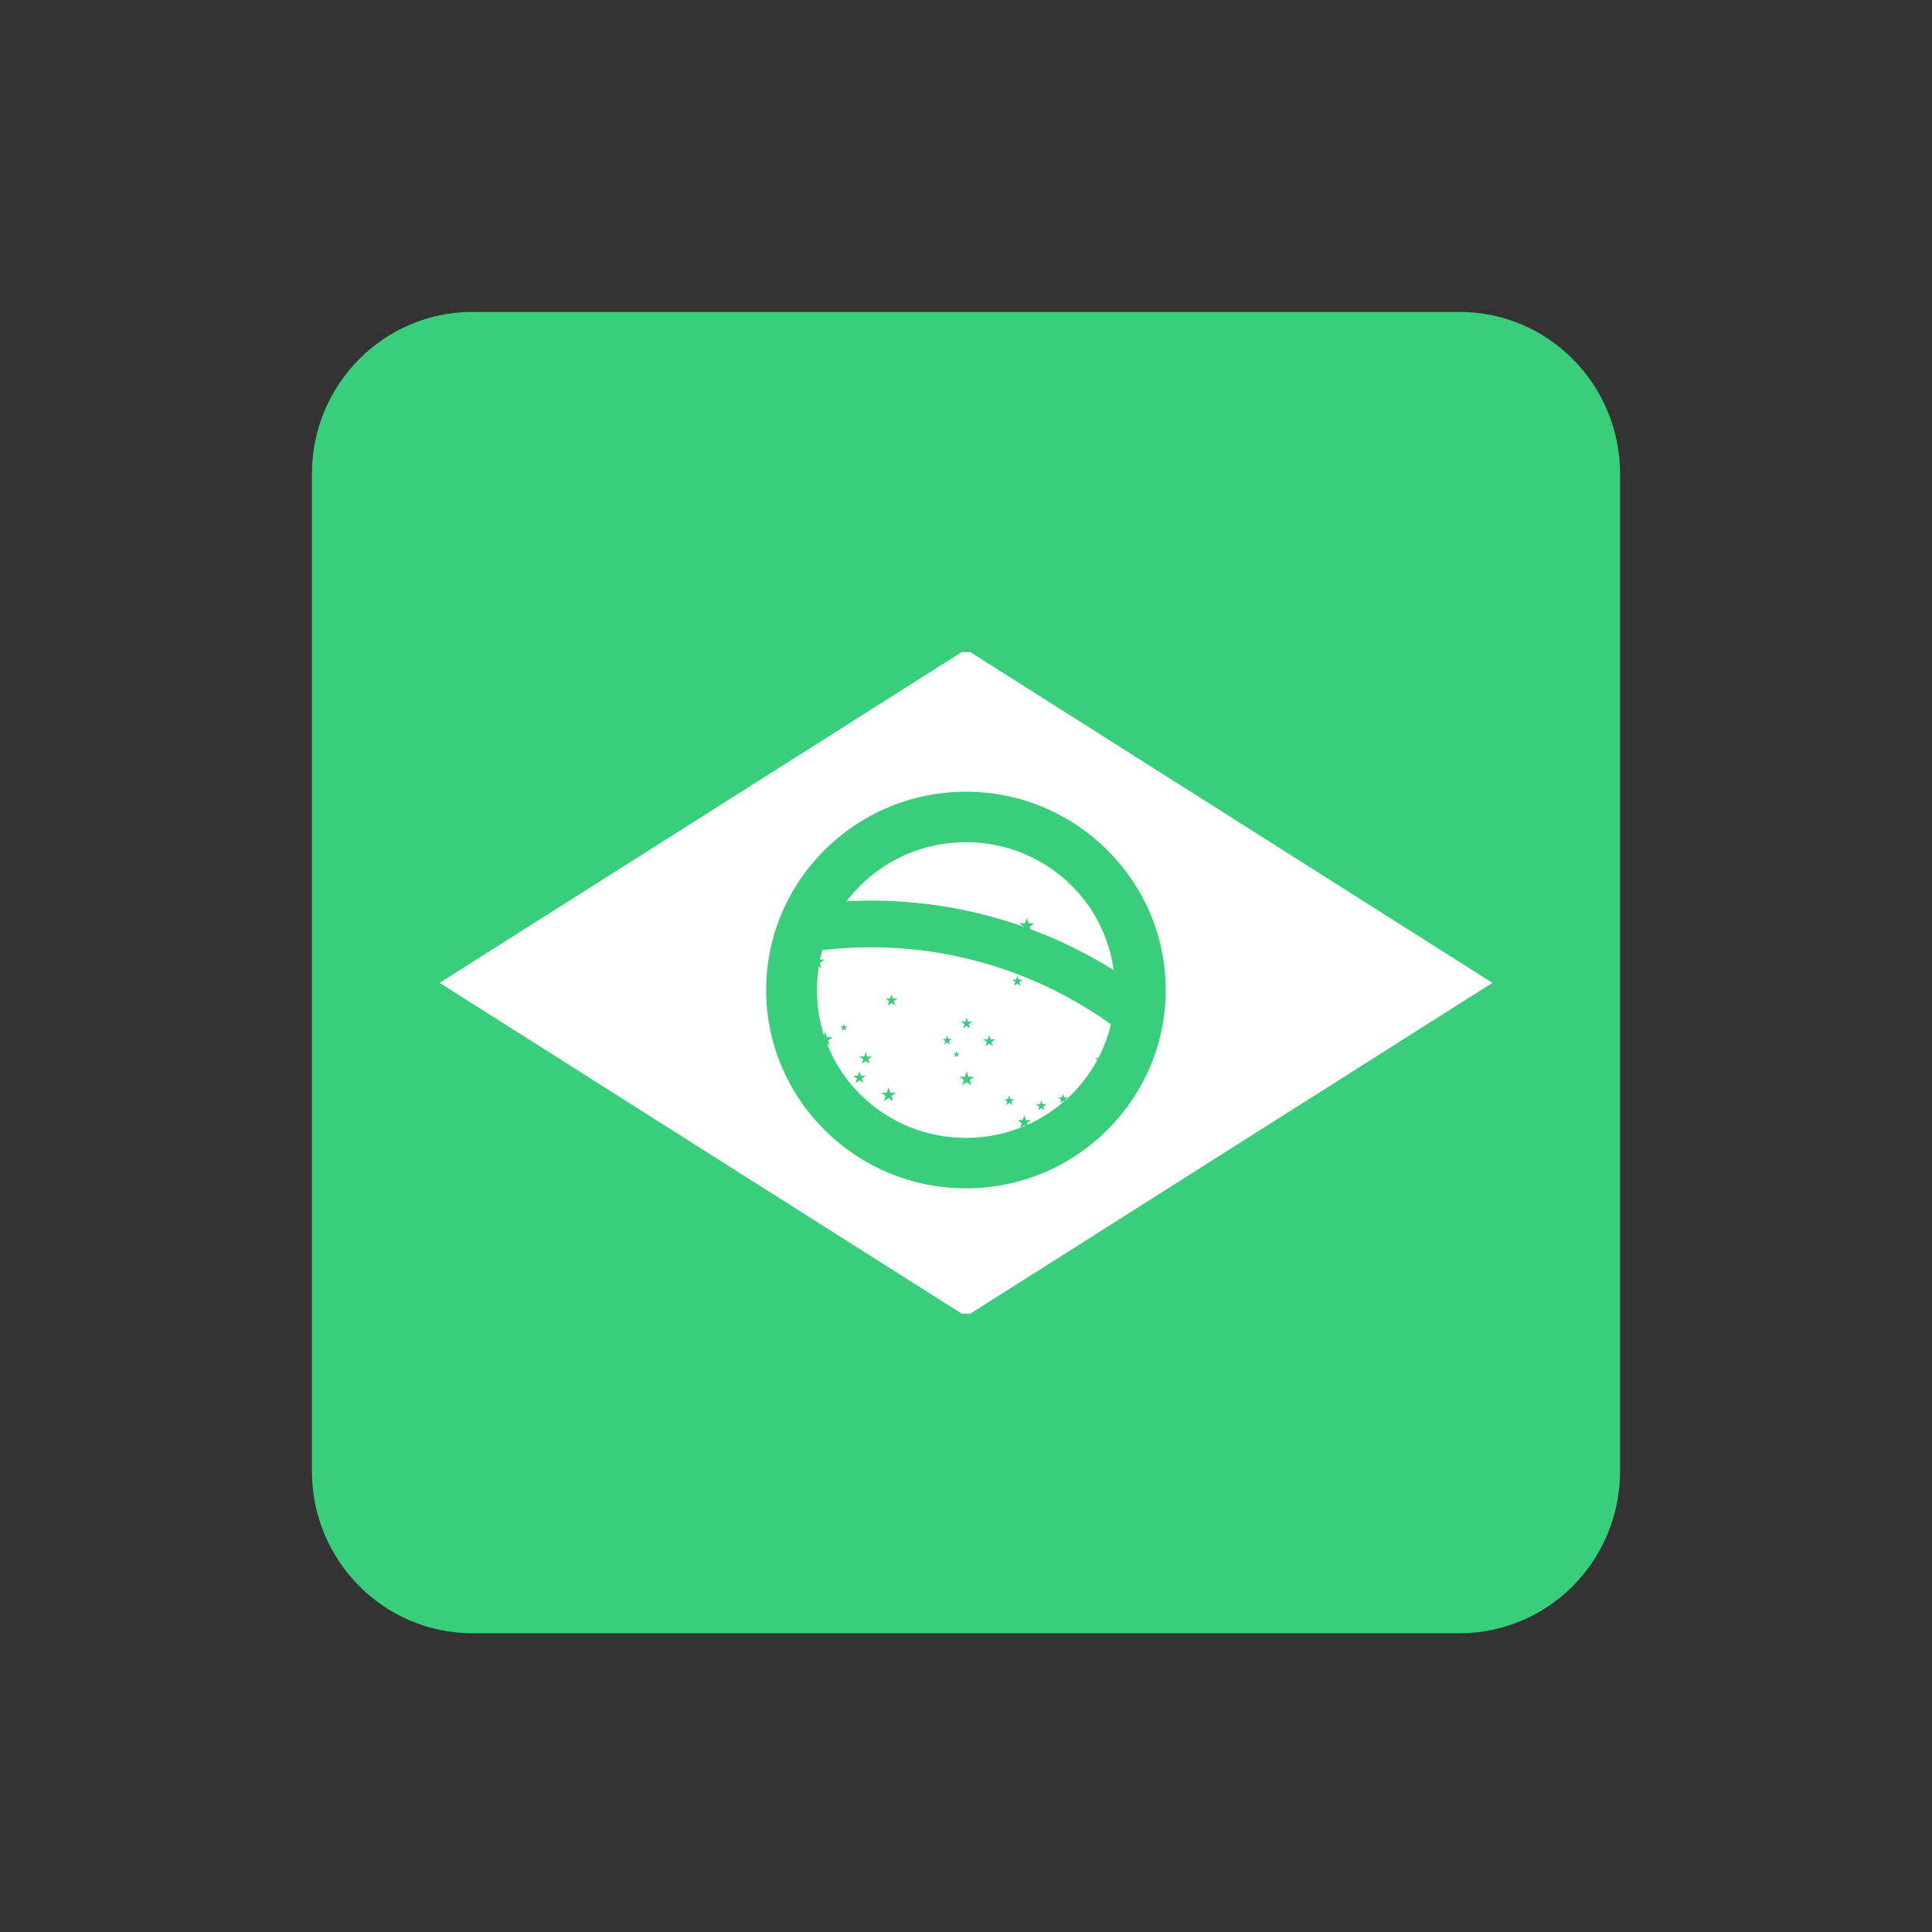 <?xml version="1.0" encoding="UTF-8"?>
<svg width="48px" height="48px" viewBox="0 0 48 48" version="1.1" xmlns="http://www.w3.org/2000/svg" xmlns:xlink="http://www.w3.org/1999/xlink">
    <rect x="0" y="0" width="48" height="48" fill="#333333" stroke="none"/>
    <!-- Generator: Sketch 43.1 (39012) - http://www.bohemiancoding.com/sketch -->
    <title>brazilian-green</title>
    <desc>Created with Sketch.</desc>
    <defs></defs>
    <g id="UI-KIT" stroke="none" stroke-width="1" fill="none" fill-rule="evenodd">
        <g id="brazilian-green">
            <path d="M36.267,7.75 C38.464,7.75 40.25,9.554 40.25,11.771 L40.25,36.555 C40.25,38.773 38.464,40.577 36.267,40.577 L11.733,40.577 C9.536,40.577 7.75,38.773 7.75,36.555 L7.75,11.771 C7.75,9.554 9.536,7.75 11.733,7.75 L36.267,7.75 Z" id="Shape" fill="#39CE7B" fill-rule="nonzero"></path>
            <polygon id="Shape" fill="#FFFFFF" fill-rule="nonzero" points="23.894 16.202 24.108 16.202 37.078 24.419 24.108 32.637 23.894 32.637 11.838 24.999 10.922 24.419"></polygon>
            <polygon id="Path" fill="#FFFFFF" points="24.001 17.173 35.438 24.419 24.001 31.665 12.562 24.419 24.001 17.173"></polygon>
            <path d="M24,19.67 C26.735,19.67 28.962,21.881 28.962,24.596 C28.962,27.313 26.735,29.524 24,29.524 C21.262,29.524 19.035,27.313 19.035,24.596 C19.035,21.88 21.262,19.67 24,19.67 Z M24,20.924 C21.948,20.924 20.296,22.563 20.296,24.596 C20.296,26.63 21.948,28.27 24,28.27 C26.049,28.27 27.701,26.629 27.701,24.596 C27.701,22.564 26.049,20.924 24,20.924 Z" id="Shape" fill="#39CE7B" fill-rule="nonzero"></path>
            <path d="M28.813,25.066 C28.786,25.327 28.738,25.585 28.67,25.834 L28.565,26.22 L28.325,26.018 L28.258,25.962 C26.327,24.326 23.855,23.451 21.267,23.541 C20.709,23.562 20.156,23.627 19.606,23.736 L19.211,23.814 L19.287,23.508 L19.308,23.424 C19.371,23.17 19.456,22.922 19.56,22.683 L19.572,22.655 L19.717,22.539 L19.752,22.532 C20.254,22.449 20.743,22.399 21.231,22.383 C21.375,22.378 21.513,22.376 21.75,22.376 C24.311,22.402 26.745,23.279 28.718,24.84 L28.876,24.965 L28.714,25.165 L28.559,25.04 L28.58,24.841 L28.833,24.868 L28.813,25.066 Z" id="Shape" fill="#39CE7B" fill-rule="nonzero"></path>
            <polyline id="Shape" fill="#39CE7B" fill-rule="nonzero" points="25.509 22.805 25.555 22.939 25.695 22.939 25.582 23.021 25.625 23.154 25.509 23.072 25.395 23.154 25.441 23.021 25.327 22.939 25.467 22.939 25.509 22.805"></polyline>
            <polyline id="Shape" fill="#39CE7B" fill-rule="nonzero" points="24.019 26.618 24.062 26.752 24.203 26.752 24.089 26.834 24.133 26.967 24.019 26.884 23.905 26.967 23.948 26.834 23.834 26.752 23.976 26.752 24.019 26.618"></polyline>
            <polyline id="Shape" fill="#39CE7B" fill-rule="nonzero" points="27.396 26.148 27.44 26.286 27.585 26.286 27.468 26.369 27.513 26.504 27.396 26.421 27.281 26.504 27.324 26.369 27.208 26.286 27.351 26.286 27.396 26.148"></polyline>
            <polyline id="Shape" fill="#39CE7B" fill-rule="nonzero" points="26.41 27.177 26.439 27.265 26.532 27.265 26.457 27.319 26.486 27.407 26.41 27.353 26.335 27.407 26.364 27.319 26.289 27.265 26.382 27.265 26.41 27.177"></polyline>
            <polyline id="Shape" fill="#39CE7B" fill-rule="nonzero" points="25.871 27.338 25.903 27.434 26.003 27.434 25.921 27.492 25.953 27.587 25.871 27.528 25.79 27.587 25.821 27.492 25.739 27.434 25.84 27.434 25.871 27.338"></polyline>
            <polyline id="Shape" fill="#39CE7B" fill-rule="nonzero" points="25.448 27.707 25.487 27.828 25.616 27.828 25.511 27.904 25.552 28.024 25.448 27.95 25.343 28.024 25.384 27.904 25.279 27.828 25.408 27.828 25.448 27.707"></polyline>
            <polyline id="Shape" fill="#39CE7B" fill-rule="nonzero" points="25.074 27.215 25.105 27.308 25.205 27.308 25.125 27.364 25.157 27.458 25.074 27.4 24.995 27.458 25.026 27.364 24.947 27.308 25.044 27.308 25.074 27.215"></polyline>
            <polyline id="Shape" fill="#39CE7B" fill-rule="nonzero" points="26.433 27.601 26.473 27.718 26.598 27.718 26.496 27.791 26.535 27.909 26.433 27.837 26.333 27.909 26.372 27.791 26.27 27.718 26.396 27.718 26.433 27.601"></polyline>
            <polyline id="Shape" fill="#39CE7B" fill-rule="nonzero" points="24.013 28.359 24.027 28.402 24.071 28.402 24.035 28.428 24.049 28.471 24.013 28.445 23.977 28.471 23.991 28.428 23.955 28.402 24.001 28.402 24.013 28.359"></polyline>
            <polyline id="Shape" fill="#39CE7B" fill-rule="nonzero" points="25.276 24.241 25.308 24.338 25.409 24.338 25.327 24.397 25.359 24.495 25.276 24.435 25.194 24.495 25.225 24.397 25.143 24.338 25.244 24.338 25.276 24.241"></polyline>
            <polyline id="Shape" fill="#39CE7B" fill-rule="nonzero" points="24.016 25.282 24.051 25.384 24.159 25.384 24.07 25.447 24.105 25.549 24.016 25.486 23.93 25.549 23.963 25.447 23.875 25.384 23.984 25.384 24.016 25.282"></polyline>
            <polyline id="Shape" fill="#39CE7B" fill-rule="nonzero" points="24.576 25.712 24.61 25.82 24.727 25.82 24.634 25.888 24.67 25.997 24.576 25.929 24.481 25.997 24.519 25.888 24.423 25.82 24.539 25.82 24.576 25.712"></polyline>
            <polyline id="Shape" fill="#39CE7B" fill-rule="nonzero" points="23.534 25.725 23.56 25.812 23.653 25.812 23.578 25.864 23.606 25.953 23.534 25.897 23.459 25.953 23.487 25.864 23.413 25.812 23.503 25.812 23.534 25.725"></polyline>
            <polyline id="Shape" fill="#39CE7B" fill-rule="nonzero" points="23.764 26.114 23.783 26.173 23.844 26.173 23.794 26.208 23.813 26.264 23.765 26.229 23.715 26.264 23.734 26.208 23.685 26.173 23.745 26.173 23.765 26.114"></polyline>
            <polyline id="Shape" fill="#39CE7B" fill-rule="nonzero" points="20.295 23.71 20.34 23.843 20.48 23.843 20.366 23.925 20.409 24.058 20.295 23.977 20.181 24.058 20.226 23.925 20.112 23.843 20.252 23.843 20.295 23.71"></polyline>
            <polyline id="Shape" fill="#39CE7B" fill-rule="nonzero" points="22.15 24.7 22.185 24.809 22.302 24.809 22.207 24.876 22.244 24.987 22.15 24.919 22.054 24.987 22.092 24.876 21.997 24.809 22.114 24.809 22.15 24.7"></polyline>
            <polyline id="Shape" fill="#39CE7B" fill-rule="nonzero" points="20.5 25.632 20.543 25.767 20.684 25.767 20.571 25.849 20.614 25.983 20.5 25.899 20.384 25.983 20.427 25.849 20.313 25.767 20.455 25.767 20.5 25.632"></polyline>
            <polyline id="Shape" fill="#39CE7B" fill-rule="nonzero" points="20.966 25.433 20.989 25.501 21.058 25.501 21.001 25.542 21.024 25.608 20.967 25.566 20.91 25.608 20.932 25.542 20.875 25.501 20.944 25.501 20.967 25.433"></polyline>
            <polyline id="Shape" fill="#39CE7B" fill-rule="nonzero" points="21.51 26.135 21.546 26.249 21.667 26.249 21.569 26.319 21.606 26.432 21.51 26.362 21.41 26.432 21.449 26.319 21.35 26.249 21.471 26.249 21.51 26.135"></polyline>
            <polyline id="Shape" fill="#39CE7B" fill-rule="nonzero" points="22.075 27.013 22.118 27.146 22.26 27.146 22.146 27.228 22.189 27.36 22.075 27.279 21.961 27.36 22.004 27.228 21.89 27.146 22.032 27.146 22.075 27.013"></polyline>
            <polyline id="Shape" fill="#39CE7B" fill-rule="nonzero" points="21.351 26.612 21.39 26.725 21.51 26.725 21.412 26.795 21.45 26.908 21.351 26.838 21.255 26.908 21.292 26.795 21.194 26.725 21.315 26.725 21.351 26.612"></polyline>
        </g>
    </g>
</svg>